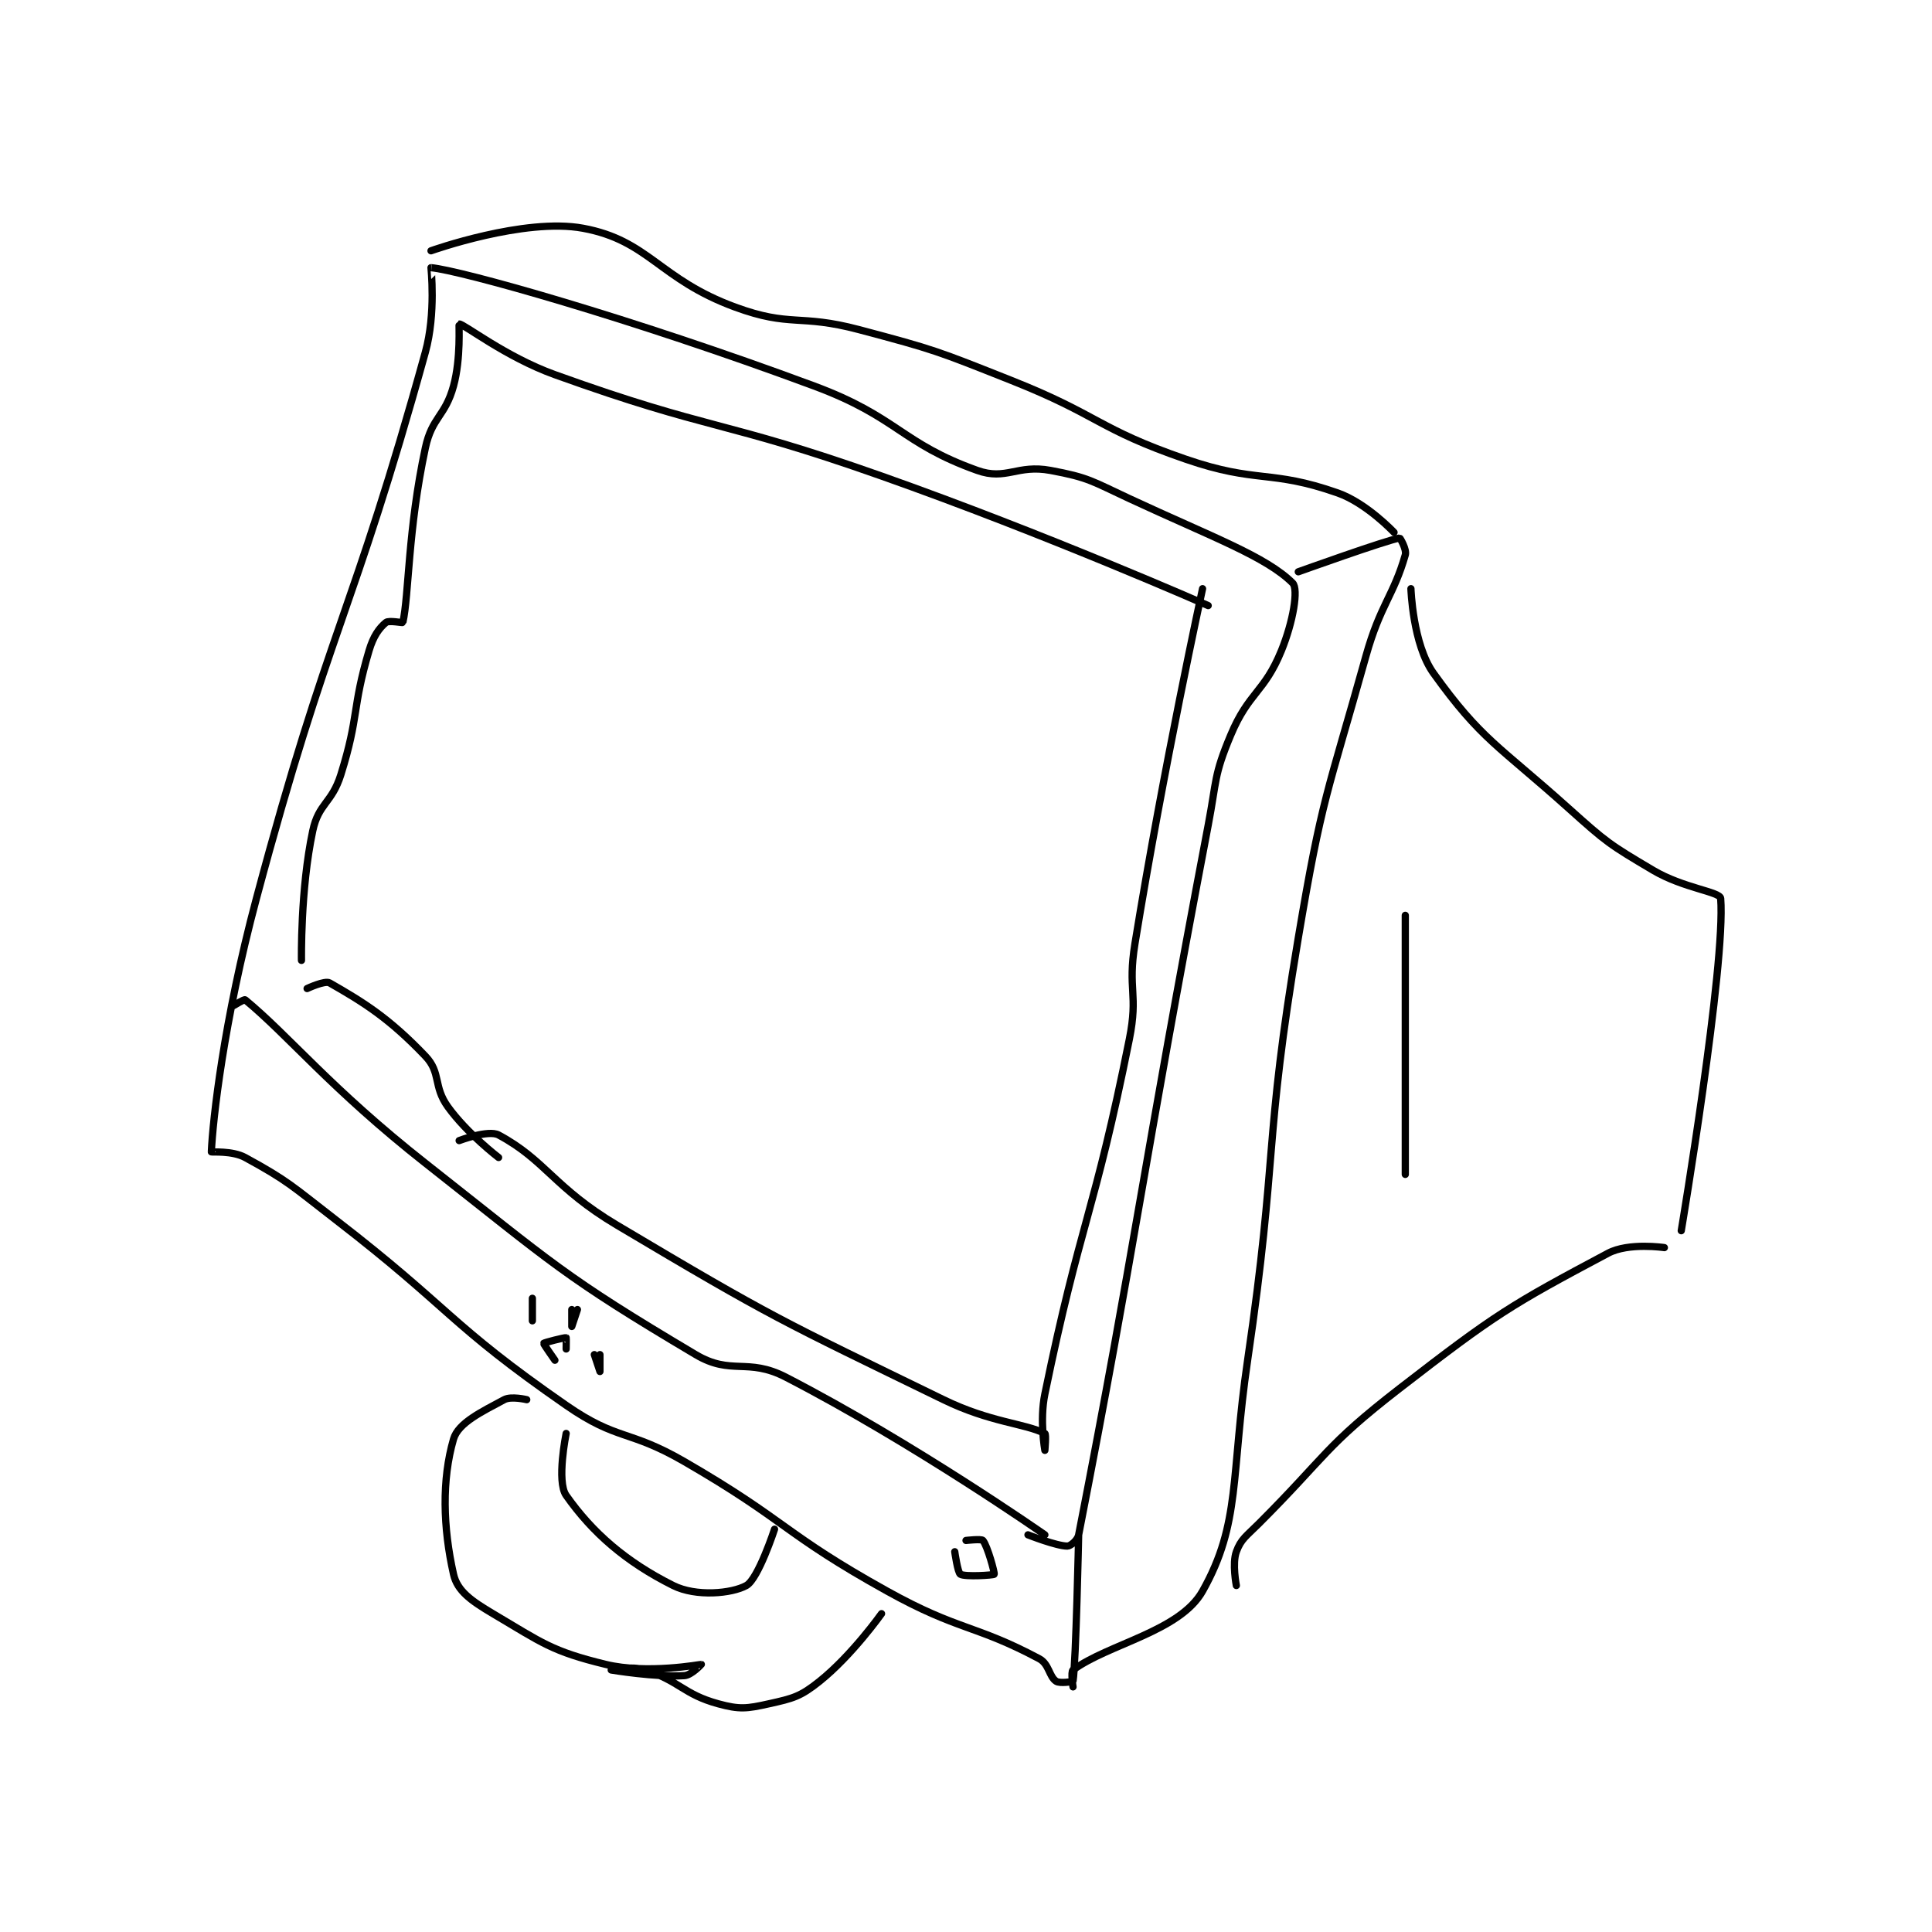 <?xml version="1.0" encoding="utf-8"?>
<!DOCTYPE svg PUBLIC "-//W3C//DTD SVG 1.1//EN" "http://www.w3.org/Graphics/SVG/1.1/DTD/svg11.dtd">
<svg viewBox="0 0 800 800" preserveAspectRatio="xMinYMin meet" xmlns="http://www.w3.org/2000/svg" version="1.1">
<g fill="none" stroke="black" stroke-linecap="round" stroke-linejoin="round" stroke-width="1.286">
<g transform="translate(87.52,94.516) scale(2.332) translate(-106,-91.133)">
<path id="0" d="M150 253.133 C150 253.133 155.182 251.159 157 252.133 C165.317 256.589 166.874 261.514 178 268.133 C205.869 284.714 206.876 284.955 236 299.133 C244.336 303.192 250.362 303.314 254 305.133 C254.26 305.263 254 308.133 254 308.133 C254 308.133 253.041 302.801 254 298.133 C260.338 267.287 262.75 266.381 269 235.133 C270.629 226.99 268.653 226.424 270 218.133 C275.099 186.758 282 155.133 282 155.133 "/>
<path id="1" d="M123 226.133 C123 226.133 126.149 224.647 127 225.133 C133.066 228.6 137.566 231.393 144 238.133 C146.822 241.089 145.363 243.483 148 247.133 C151.437 251.893 157 256.133 157 256.133 "/>
<path id="2" d="M122 221.133 C122 221.133 121.787 208.568 124 198.133 C125.045 193.206 127.401 193.25 129 188.133 C132.258 177.706 130.959 176.396 134 166.133 C134.763 163.56 135.787 162.144 137 161.133 C137.508 160.71 139.977 161.236 140 161.133 C141.09 156.306 140.879 144.697 144 130.133 C145.183 124.615 147.517 124.57 149 119.133 C150.352 114.176 149.897 108.145 150 108.133 C150.745 108.051 158.195 113.963 167 117.133 C195.051 127.232 196.477 125.052 225 135.133 C254.307 145.492 283 158.133 283 158.133 "/>
<path id="3" d="M110 229.133 C110 229.133 111.837 227.999 112 228.133 C119.726 234.496 127.198 243.902 144 257.133 C166.911 275.176 168.481 277.169 192 291.133 C198.338 294.896 201.186 291.617 208 295.133 C230.801 306.902 254 323.133 254 323.133 "/>
<path id="4" d="M251 323.133 C251 323.133 256.069 325.133 258 325.133 C258.552 325.133 259.813 324.089 260 323.133 C270.194 270.94 271.063 259.915 283 197.133 C284.535 189.062 283.983 188.328 287 181.133 C290.204 173.492 292.962 173.591 296 166.133 C298.086 161.014 299.068 155.201 298 154.133 C293.301 149.435 283.656 145.95 269 139.133 C262.349 136.04 261.801 135.393 255 134.133 C249.076 133.036 247.138 135.968 242 134.133 C228.42 129.283 227.952 124.683 213 119.133 C180.214 106.965 150.125 98.579 145 98.133 C144.978 98.131 145.911 106.23 144 113.133 C130.828 160.722 127.013 161.504 114 210.133 C108.159 231.96 106.241 249.597 106 255.133 C105.996 255.224 109.709 254.884 112 256.133 C119.699 260.333 120.349 261.227 128 267.133 C148.768 283.164 148.012 285.577 169 300.133 C178.178 306.498 180.045 304.37 190 310.133 C208.326 320.743 207.573 322.896 226 333.133 C238.719 340.199 241.595 339.05 253 345.133 C254.753 346.068 254.745 348.296 256 349.133 C256.665 349.576 258.991 349.194 259 349.133 C259.53 345.69 260 323.133 260 323.133 "/>
<path id="5" d="M259 350.133 C259 350.133 258.586 347.439 259 347.133 C265.228 342.53 277.96 340.3 282 333.133 C288.818 321.037 286.983 312.721 290 292.133 C295.46 254.876 292.791 254.089 299 217.133 C303.221 192.009 304.149 191.652 311 167.133 C313.562 157.962 315.932 156.371 318 149.133 C318.281 148.151 317.064 146.123 317 146.133 C314.689 146.498 299 152.133 299 152.133 "/>
<path id="6" d="M145 95.133 C145 95.133 161.595 89.207 172 91.133 C183.726 93.305 185.459 100.159 199 105.133 C208.887 108.765 210.336 106.304 221 109.133 C234.59 112.739 234.862 112.923 248 118.133 C263.71 124.363 263.325 126.728 279 132.133 C291.718 136.519 294.01 133.92 306 138.133 C311.132 139.937 316 145.133 316 145.133 "/>
<path id="7" d="M319 155.133 C319 155.133 319.317 165.004 323 170.133 C331.497 181.968 334.534 182.946 347 194.133 C353.808 200.243 354.26 200.547 362 205.133 C367.382 208.323 373.907 208.938 374 210.133 C374.92 221.905 367 269.133 367 269.133 "/>
<path id="8" d="M288 332.133 C288 332.133 287.236 328.234 288 326.133 C288.822 323.873 289.769 323.364 292 321.133 C304.145 308.988 303.619 307.493 317 297.133 C334.066 283.921 336.699 282.336 354 273.133 C357.661 271.186 364 272.133 364 272.133 "/>
<path id="9" d="M318 213.133 L318 259.133 "/>
<path id="10" d="M167 292.133 C167 292.133 164.956 289.221 165 289.133 C165.066 289.001 168.747 288.07 169 288.133 C169.034 288.142 169 290.133 169 290.133 "/>
<path id="11" d="M163 281.133 C163 281.133 163 285.133 163 285.133 C163 285.133 163 281.133 163 281.133 "/>
<path id="12" d="M171 283.133 C171 283.133 170 286.133 170 286.133 C170 286.133 170 283.133 170 283.133 "/>
<path id="13" d="M174 291.133 C174 291.133 175 294.133 175 294.133 C175 294.133 175 291.133 175 291.133 "/>
<path id="14" d="M240 324.133 C240 324.133 242.734 323.814 243 324.133 C243.816 325.113 245.126 329.945 245 330.133 C244.892 330.295 239.873 330.632 239 330.133 C238.522 329.86 238 326.133 238 326.133 "/>
<path id="15" d="M169 305.133 C169 305.133 167.251 313.647 169 316.133 C173.671 322.771 179.59 327.928 188 332.133 C192.049 334.158 198.399 333.578 201 332.133 C203.112 330.96 206 322.133 206 322.133 "/>
<path id="16" d="M162 299.133 C162 299.133 159.241 298.465 158 299.133 C154.038 301.267 149.838 303.247 149 306.133 C146.908 313.34 147.122 321.815 149 330.133 C149.672 333.107 152.138 334.845 156 337.133 C164.775 342.333 166.428 343.805 176 346.133 C183.334 347.917 192.941 346.125 193 346.133 C193.009 346.135 191.243 348.056 190 348.133 C184.856 348.455 177 347.133 177 347.133 C177 347.133 180.517 346.349 183 347.133 C189.163 349.08 189.801 351.443 196 353.133 C199.812 354.173 201.073 354.006 205 353.133 C209.314 352.175 210.583 351.867 214 349.133 C219.769 344.518 225 337.133 225 337.133 "/>
</g>
</g>
</svg>
